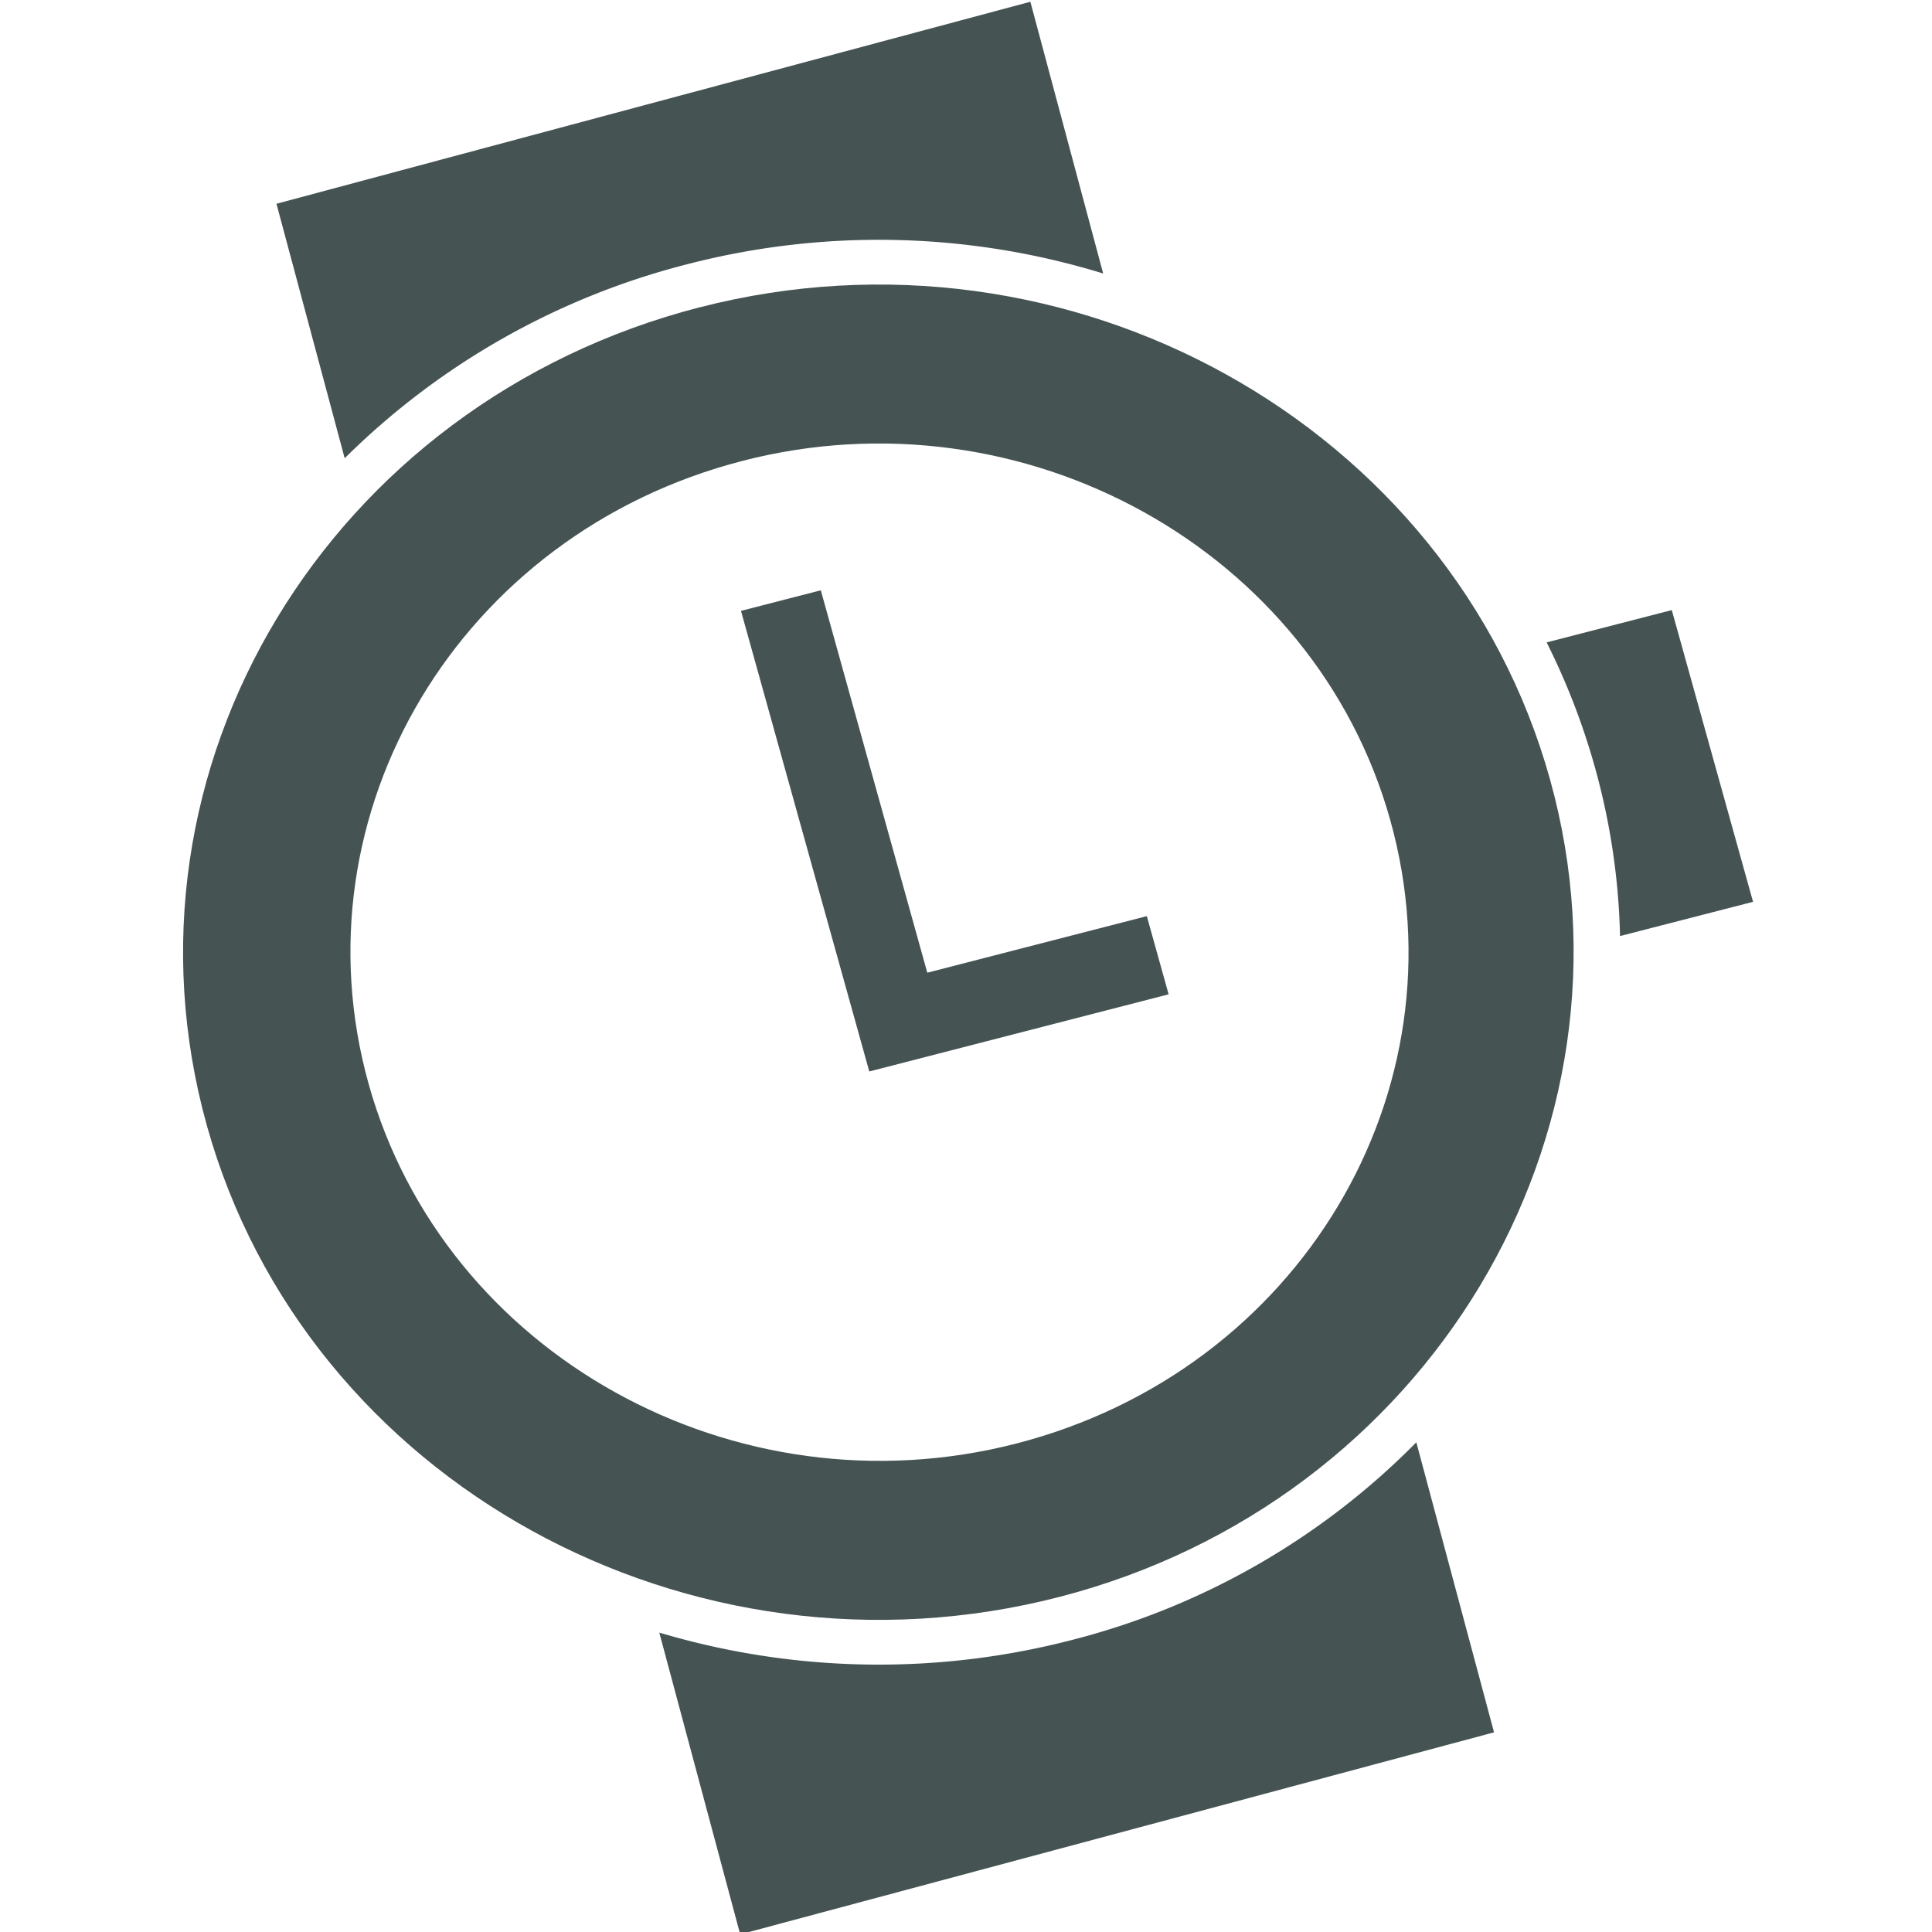<svg width="32" height="32" viewBox="0 0 32 32" xmlns="http://www.w3.org/2000/svg"><title>favicon</title><g transform="translate(2.846 .083)" fill="#465353" fill-rule="evenodd"><path d="M15.426 4.447a12.647 12.647 0 0 0-6.879-.156 12.398 12.398 0 0 0-5.684 3.216l-1.13-4.215L14.22-.054l1.206 4.501zm5.187 19.36L21.9 28.61 9.414 31.956l-1.34-4.998c2.149.64 4.502.724 6.823.125a12.28 12.28 0 0 0 5.716-3.277zm3.374-8.386a11.33 11.33 0 0 0-.414-2.787 11.492 11.492 0 0 0-.802-2.077l2.073-.535 1.346 4.832-2.203.567z"/><path d="M8.745 5.007C14.86 3.43 21.19 6.945 22.827 12.826c1.637 5.88-2.016 11.966-8.13 13.542C8.582 27.944 2.229 24.47.58 18.558-1.066 12.644 2.597 6.59 8.745 5.006zm.709 2.543C4.76 8.759 2.01 13.386 3.259 17.868c1.25 4.483 6.069 7.16 10.73 5.958 4.693-1.21 7.443-5.836 6.194-10.319-1.25-4.482-6.07-7.158-10.73-5.957z"/><path d="M16.149 15.091L16.51 16.386 11.552 17.664 9.427 10.035 10.749 9.694 12.513 16.028z"/></g></svg>